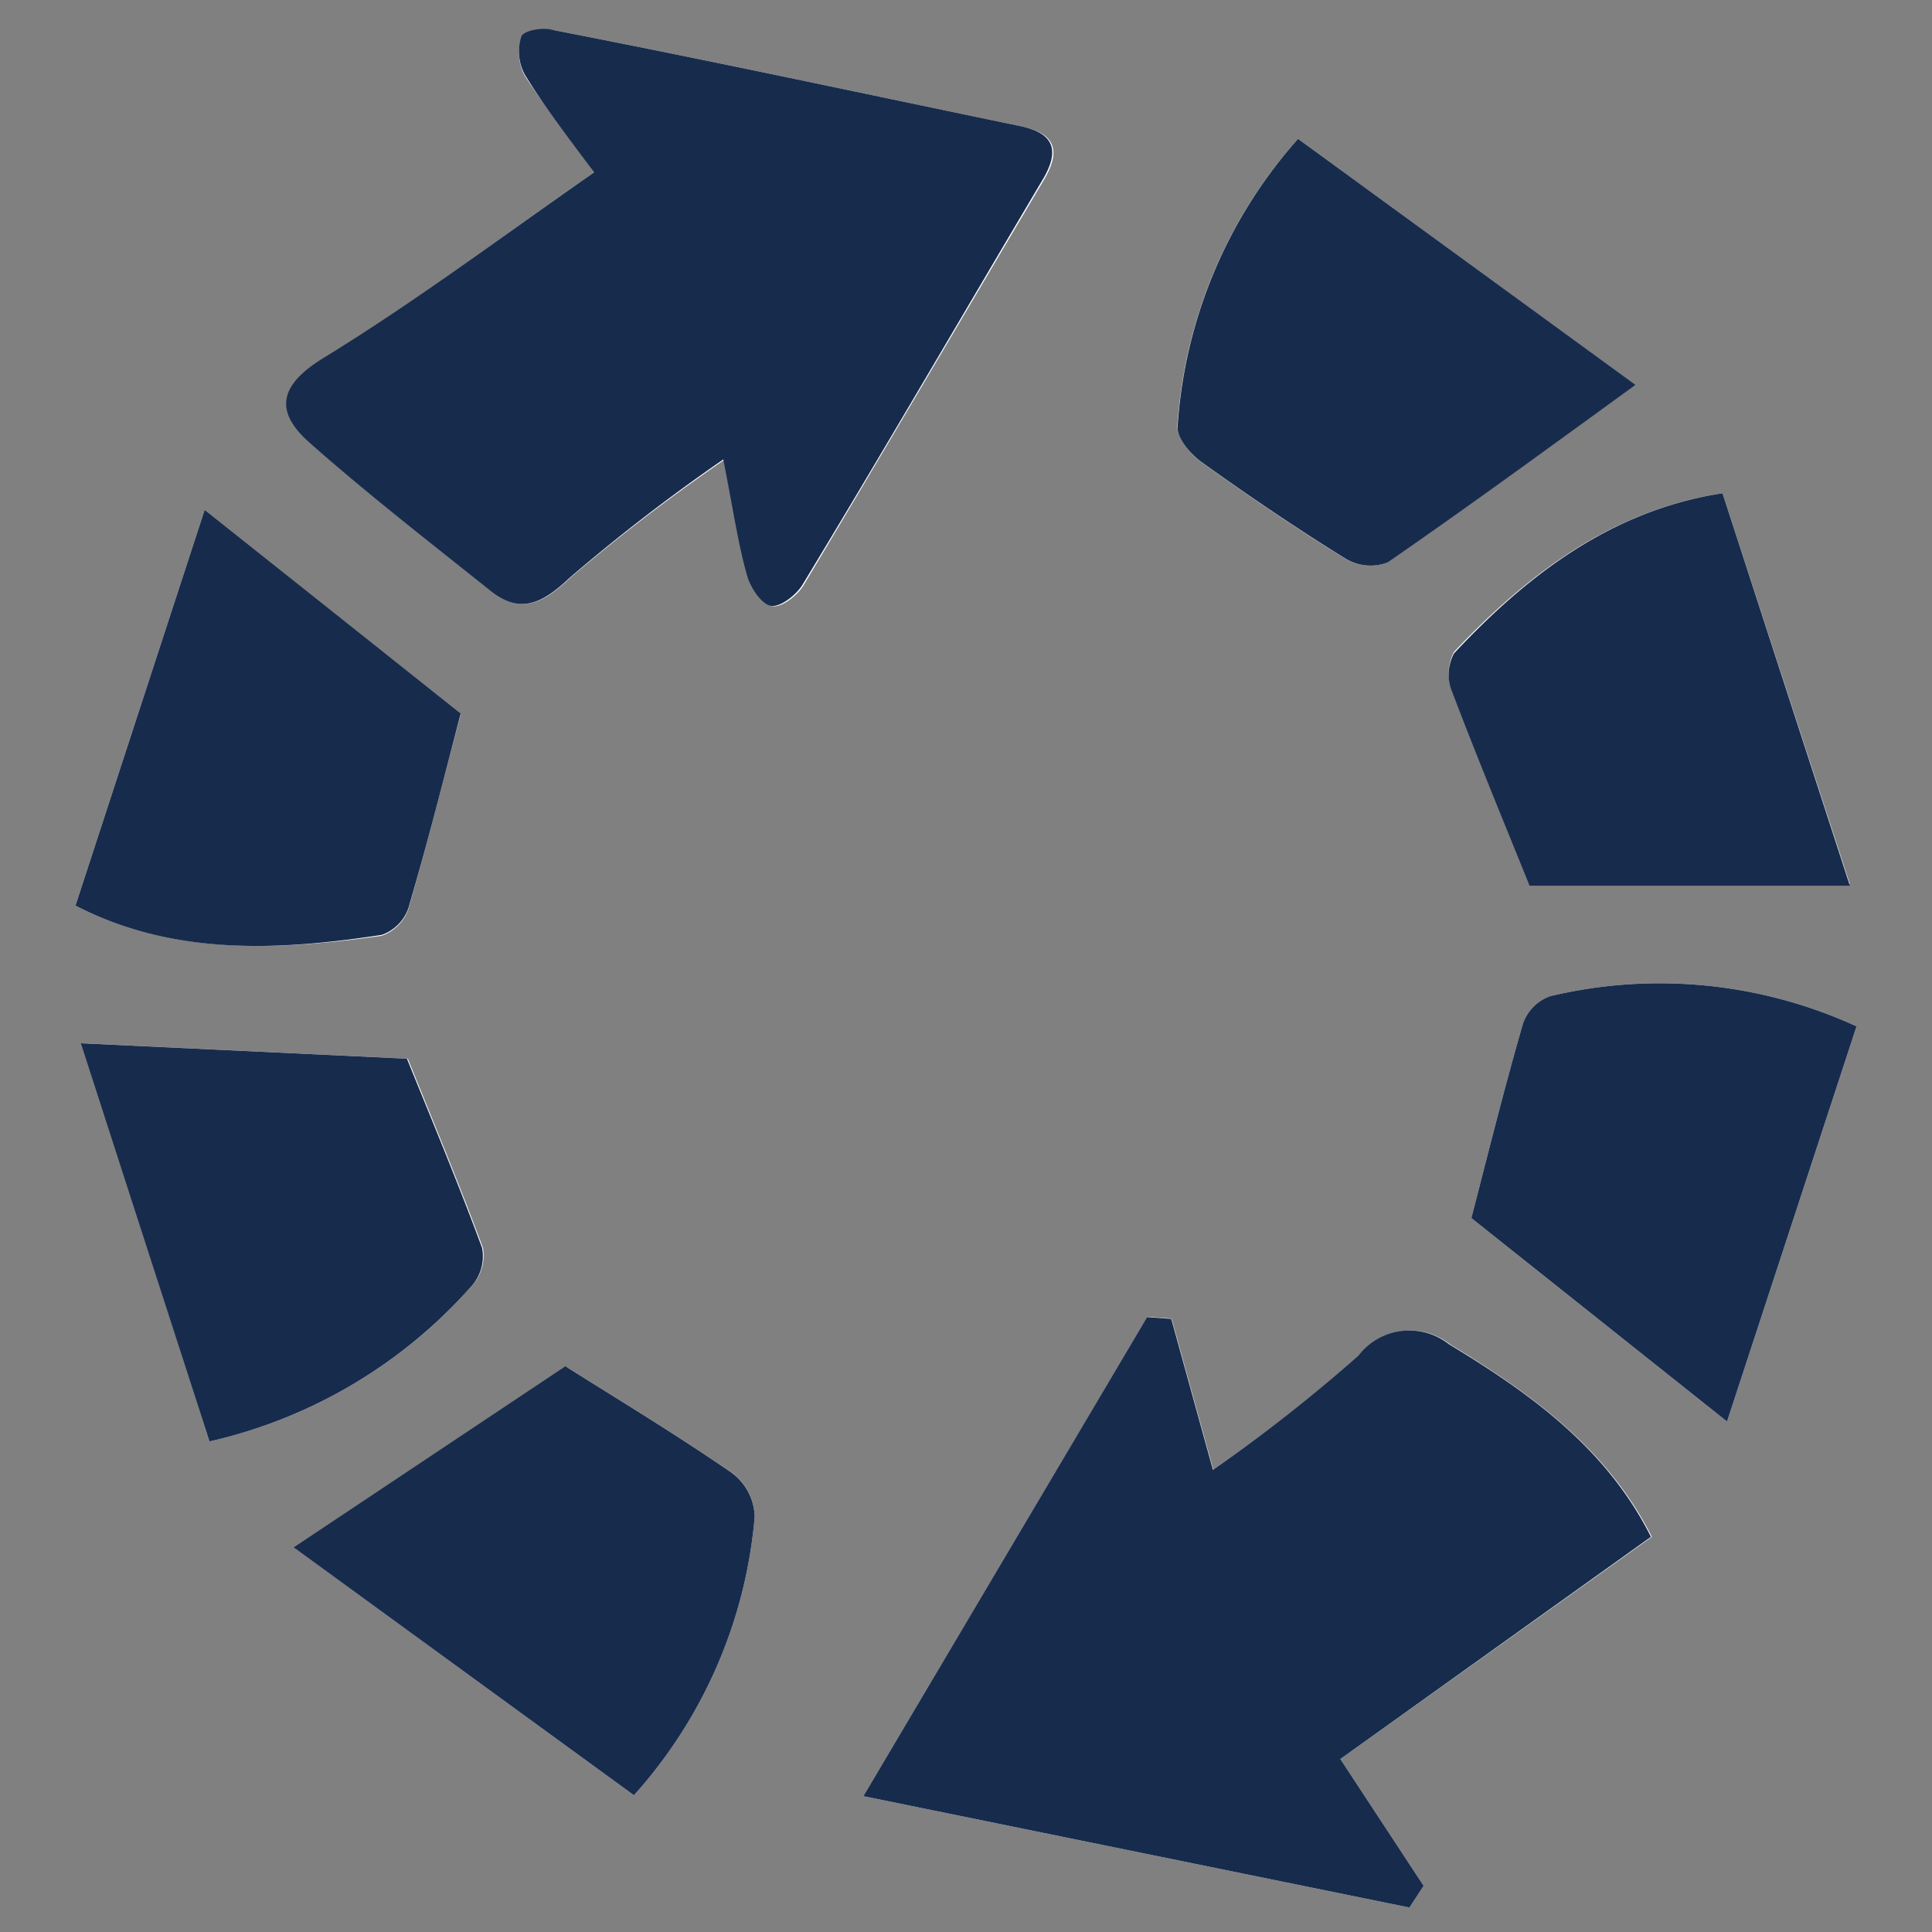 <svg xmlns="http://www.w3.org/2000/svg" id="Icons" viewBox="0 0 64 64"><rect x="0" y="0" width="64" height="64" fill="#808080" stroke="none"/><defs><style>.cls-1{fill:#fff}.cls-2{fill:#172b4d}</style></defs><title>logo_bamboo</title><g><path d="M19.68,5.71c-3.1,2.16-5.93,4.31-8.95,6.15-1.54.94-1.58,1.8-.45,2.81,1.92,1.72,4,3.31,6,4.91,1,.77,1.7.42,2.61-.44A60.78,60.78,0,0,1,24,15.23c.34,1.72.5,2.8.79,3.85.11.39.48.94.79,1s.85-.36,1.05-.71c2.67-4.46,5.3-8.94,7.95-13.41.56-.94.41-1.53-.73-1.77C28.65,3.11,23.51,2,18.35,1c-.35-.07-1,0-1.08.25a1.61,1.61,0,0,0,.12,1.27C18,3.46,18.72,4.37,19.68,5.71Z" class="cls-1"/><path d="M28.6,59.5l18.09,3.69.47-.72-2.76-4.2,10.32-7.36c-1.47-2.92-4-4.74-6.69-6.38a2.12,2.12,0,0,0-3,.38,53,53,0,0,1-4.84,3.77l-1.38-5-.8-.06Z" class="cls-1"/><path d="M43,4.6a15.89,15.89,0,0,0-4,9.53c0,.38.43.92.81,1.19,1.55,1.11,3.13,2.19,4.76,3.19a1.59,1.59,0,0,0,1.39.12c2.81-1.95,5.57-4,8.21-5.88Z" class="cls-1"/><path d="M21,59.47a15.81,15.81,0,0,0,4-9.22,1.87,1.87,0,0,0-.72-1.44c-1.85-1.27-3.77-2.43-5.5-3.52l-9,6Z" class="cls-1"/><path d="M61.5,34a15.63,15.63,0,0,0-10.15-1,1.48,1.48,0,0,0-.9.91c-.64,2.21-1.19,4.44-1.71,6.44l8.47,6.74Z" class="cls-1"/><path d="M6.94,47.75a16.44,16.44,0,0,0,8.71-5.18A1.48,1.48,0,0,0,16,41.34c-.82-2.21-1.73-4.39-2.49-6.27l-10.8-.51Z" class="cls-1"/><path d="M2.5,30c3.23,1.65,6.68,1.49,10.14,1a1.44,1.44,0,0,0,.89-.89c.64-2.21,1.2-4.45,1.73-6.44L6.78,16.89Z" class="cls-1"/><path d="M57.06,16.34c-3.65.56-6.43,2.65-8.89,5.25a1.46,1.46,0,0,0-.08,1.24c.78,2.08,1.64,4.14,2.58,6.46H61.28Z" class="cls-1"/><path d="M19.68,5.71c-1-1.34-1.69-2.25-2.29-3.23a1.61,1.61,0,0,1-.12-1.27C17.36,1,18,.89,18.35,1,23.51,2,28.65,3.11,33.81,4.18c1.14.24,1.29.83.73,1.77-2.65,4.47-5.28,9-7.95,13.41-.21.35-.74.76-1.05.71s-.68-.6-.79-1c-.29-1-.45-2.13-.79-3.85a60.78,60.78,0,0,0-5.09,3.92c-.91.86-1.63,1.21-2.61.44-2-1.6-4.06-3.19-6-4.91-1.13-1-1.08-1.87.45-2.81C13.75,10,16.58,7.87,19.68,5.71Z" class="cls-2"/><path d="M28.6,59.5,38,43.63l.8.06,1.38,5A53,53,0,0,0,45,44.91a2.12,2.12,0,0,1,3-.38c2.71,1.64,5.22,3.45,6.69,6.38L44.4,58.27l2.76,4.2-.47.72Z" class="cls-2"/><path d="M43,4.6l11.18,8.15c-2.64,1.91-5.39,3.93-8.21,5.88a1.59,1.59,0,0,1-1.39-.12c-1.62-1-3.21-2.08-4.76-3.19-.38-.27-.84-.81-.81-1.19A15.89,15.89,0,0,1,43,4.6Z" class="cls-2"/><path d="M21,59.47,9.73,51.26l9-6c1.73,1.09,3.65,2.25,5.5,3.52A1.87,1.87,0,0,1,25,50.25,15.81,15.81,0,0,1,21,59.47Z" class="cls-2"/><path d="M61.5,34,57.21,47.09l-8.47-6.74c.52-2,1.07-4.23,1.71-6.44a1.48,1.48,0,0,1,.9-.91A15.63,15.63,0,0,1,61.5,34Z" class="cls-2"/><path d="M6.94,47.75,2.68,34.56l10.8.51c.76,1.88,1.67,4.05,2.49,6.27a1.48,1.48,0,0,1-.33,1.24A16.44,16.44,0,0,1,6.94,47.75Z" class="cls-2"/><path d="M2.5,30,6.78,16.89l8.48,6.75c-.52,2-1.08,4.23-1.73,6.44a1.44,1.44,0,0,1-.89.89C9.18,31.5,5.73,31.66,2.5,30Z" class="cls-2"/><path d="M57.06,16.34l4.22,13H50.67c-.94-2.32-1.79-4.38-2.58-6.46a1.46,1.46,0,0,1,.08-1.24C50.64,19,53.42,16.9,57.06,16.34Z" class="cls-2"/></g></svg>